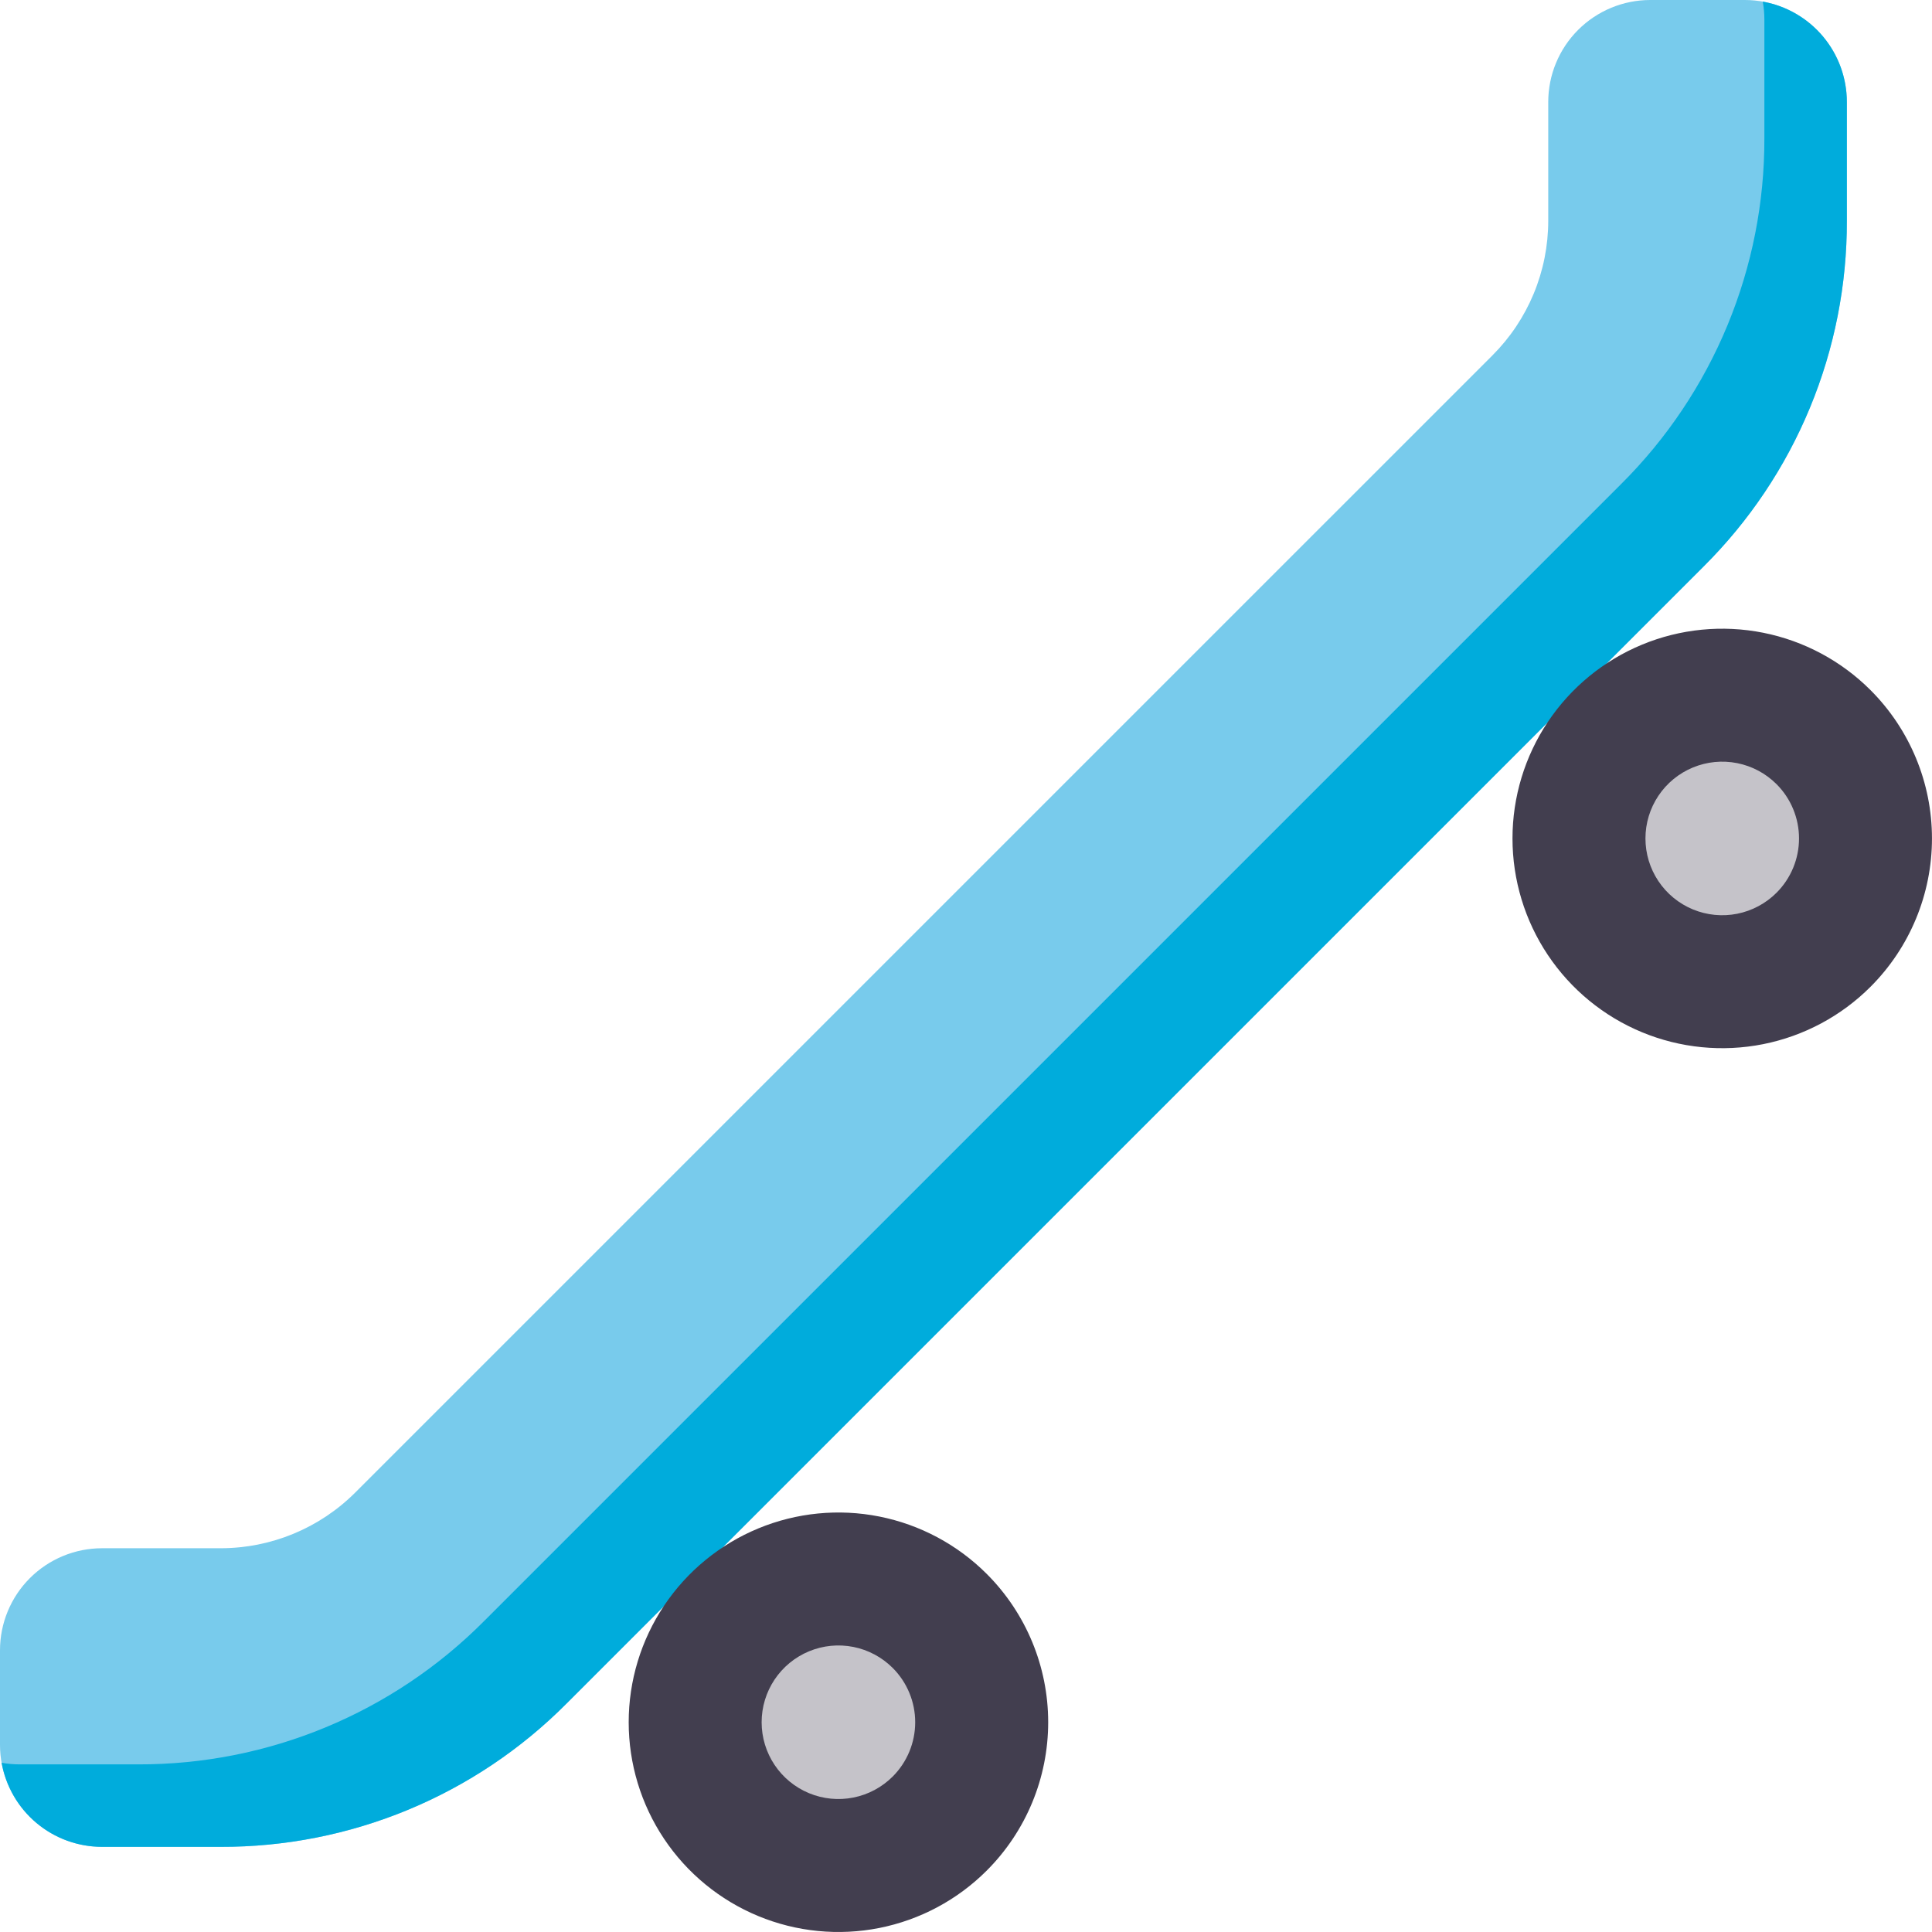 <svg width="512" height="512" viewBox="0 0 512 512" fill="none" xmlns="http://www.w3.org/2000/svg">
<path d="M462.391 0H437.34C433.789 -2.18562e-08 430.272 0.7 426.992 2.059C423.711 3.418 420.73 5.41 418.219 7.921C415.708 10.432 413.716 13.413 412.357 16.694C410.999 19.975 410.3 23.492 410.3 27.043V58.477C410.301 65.107 408.996 71.672 406.459 77.798C403.922 83.923 400.203 89.489 395.515 94.177L94.168 395.516C84.701 404.98 71.863 410.297 58.477 410.3H27.039C23.488 410.3 19.972 410.999 16.691 412.358C13.411 413.717 10.43 415.709 7.919 418.22C5.408 420.731 3.417 423.712 2.058 426.992C0.699 430.273 -0 433.789 1.85227e-08 437.34V462.391C-0 469.563 2.848 476.441 7.919 481.512C12.99 486.584 19.867 489.433 27.039 489.434H58.477C75.505 489.48 92.374 486.148 108.105 479.631C123.837 473.114 138.121 463.542 150.129 451.469L451.469 150.129C463.543 138.121 473.115 123.838 479.632 108.106C486.148 92.374 489.48 75.505 489.434 58.477V27.043C489.434 19.871 486.585 12.992 481.513 7.921C476.442 2.849 469.563 0 462.391 0Z" fill="#78CBEC"/>
<path d="M467.578 5.188V36.625C467.624 53.653 464.293 70.521 457.777 86.253C451.261 101.985 441.69 116.268 429.617 128.277L128.273 429.617C116.266 441.691 101.984 451.263 86.252 457.779C70.52 464.295 53.653 467.625 36.625 467.578H5.188C3.591 467.577 1.998 467.435 0.426 467.152C1.543 473.398 4.821 479.052 9.686 483.126C14.551 487.199 20.694 489.431 27.039 489.433H58.477C75.505 489.479 92.374 486.147 108.105 479.63C123.838 473.113 138.121 463.541 150.129 451.468L451.469 150.128C463.543 138.12 473.115 123.837 479.632 108.104C486.148 92.372 489.48 75.504 489.434 58.476V27.039C489.433 20.694 487.2 14.551 483.126 9.685C479.053 4.82 473.398 1.543 467.152 0.426C467.435 1.997 467.577 3.591 467.578 5.188V5.188Z" fill="#00ACDC"/>
<path d="M261.5 417.109C253.726 409.335 243.822 404.041 233.04 401.897C222.257 399.752 211.081 400.853 200.924 405.06C190.767 409.267 182.086 416.391 175.978 425.532C169.87 434.673 166.61 445.42 166.61 456.414C166.61 467.407 169.87 478.154 175.978 487.295C182.086 496.436 190.767 503.56 200.924 507.768C211.081 511.975 222.257 513.075 233.04 510.931C243.822 508.786 253.726 503.492 261.5 495.718C271.924 485.294 277.78 471.156 277.78 456.414C277.78 441.672 271.924 427.533 261.5 417.109Z" fill="#423E4F"/>
<path d="M236.578 442.023C233.732 439.177 230.106 437.239 226.159 436.454C222.212 435.668 218.12 436.071 214.402 437.611C210.683 439.152 207.505 441.76 205.269 445.106C203.033 448.452 201.84 452.387 201.84 456.412C201.84 460.436 203.033 464.371 205.269 467.717C207.505 471.063 210.683 473.672 214.402 475.212C218.12 476.752 222.212 477.155 226.159 476.369C230.106 475.584 233.732 473.646 236.578 470.8C240.393 466.984 242.537 461.808 242.537 456.412C242.537 451.015 240.393 445.839 236.578 442.023V442.023Z" fill="#C5C3C9"/>
<path d="M495.715 182.895C487.942 175.121 478.038 169.827 467.255 167.682C456.473 165.537 445.297 166.637 435.14 170.844C424.983 175.051 416.302 182.175 410.194 191.316C404.086 200.457 400.826 211.204 400.826 222.197C400.826 233.191 404.086 243.938 410.194 253.079C416.302 262.219 424.983 269.344 435.14 273.551C445.297 277.757 456.473 278.858 467.255 276.713C478.038 274.568 487.942 269.274 495.715 261.5C506.138 251.076 511.993 236.938 511.993 222.197C511.993 207.456 506.138 193.319 495.715 182.895V182.895Z" fill="#423E4F"/>
<path d="M470.8 207.809C467.954 204.963 464.328 203.025 460.381 202.24C456.434 201.454 452.342 201.857 448.624 203.398C444.905 204.938 441.727 207.546 439.491 210.892C437.255 214.239 436.062 218.173 436.062 222.198C436.062 226.222 437.255 230.157 439.491 233.503C441.727 236.849 444.905 239.458 448.624 240.998C452.342 242.538 456.434 242.941 460.381 242.156C464.328 241.37 467.954 239.432 470.8 236.586C474.615 232.77 476.759 227.594 476.759 222.198C476.759 216.801 474.615 211.626 470.8 207.809V207.809Z" fill="#C5C3C9"/>
</svg>
